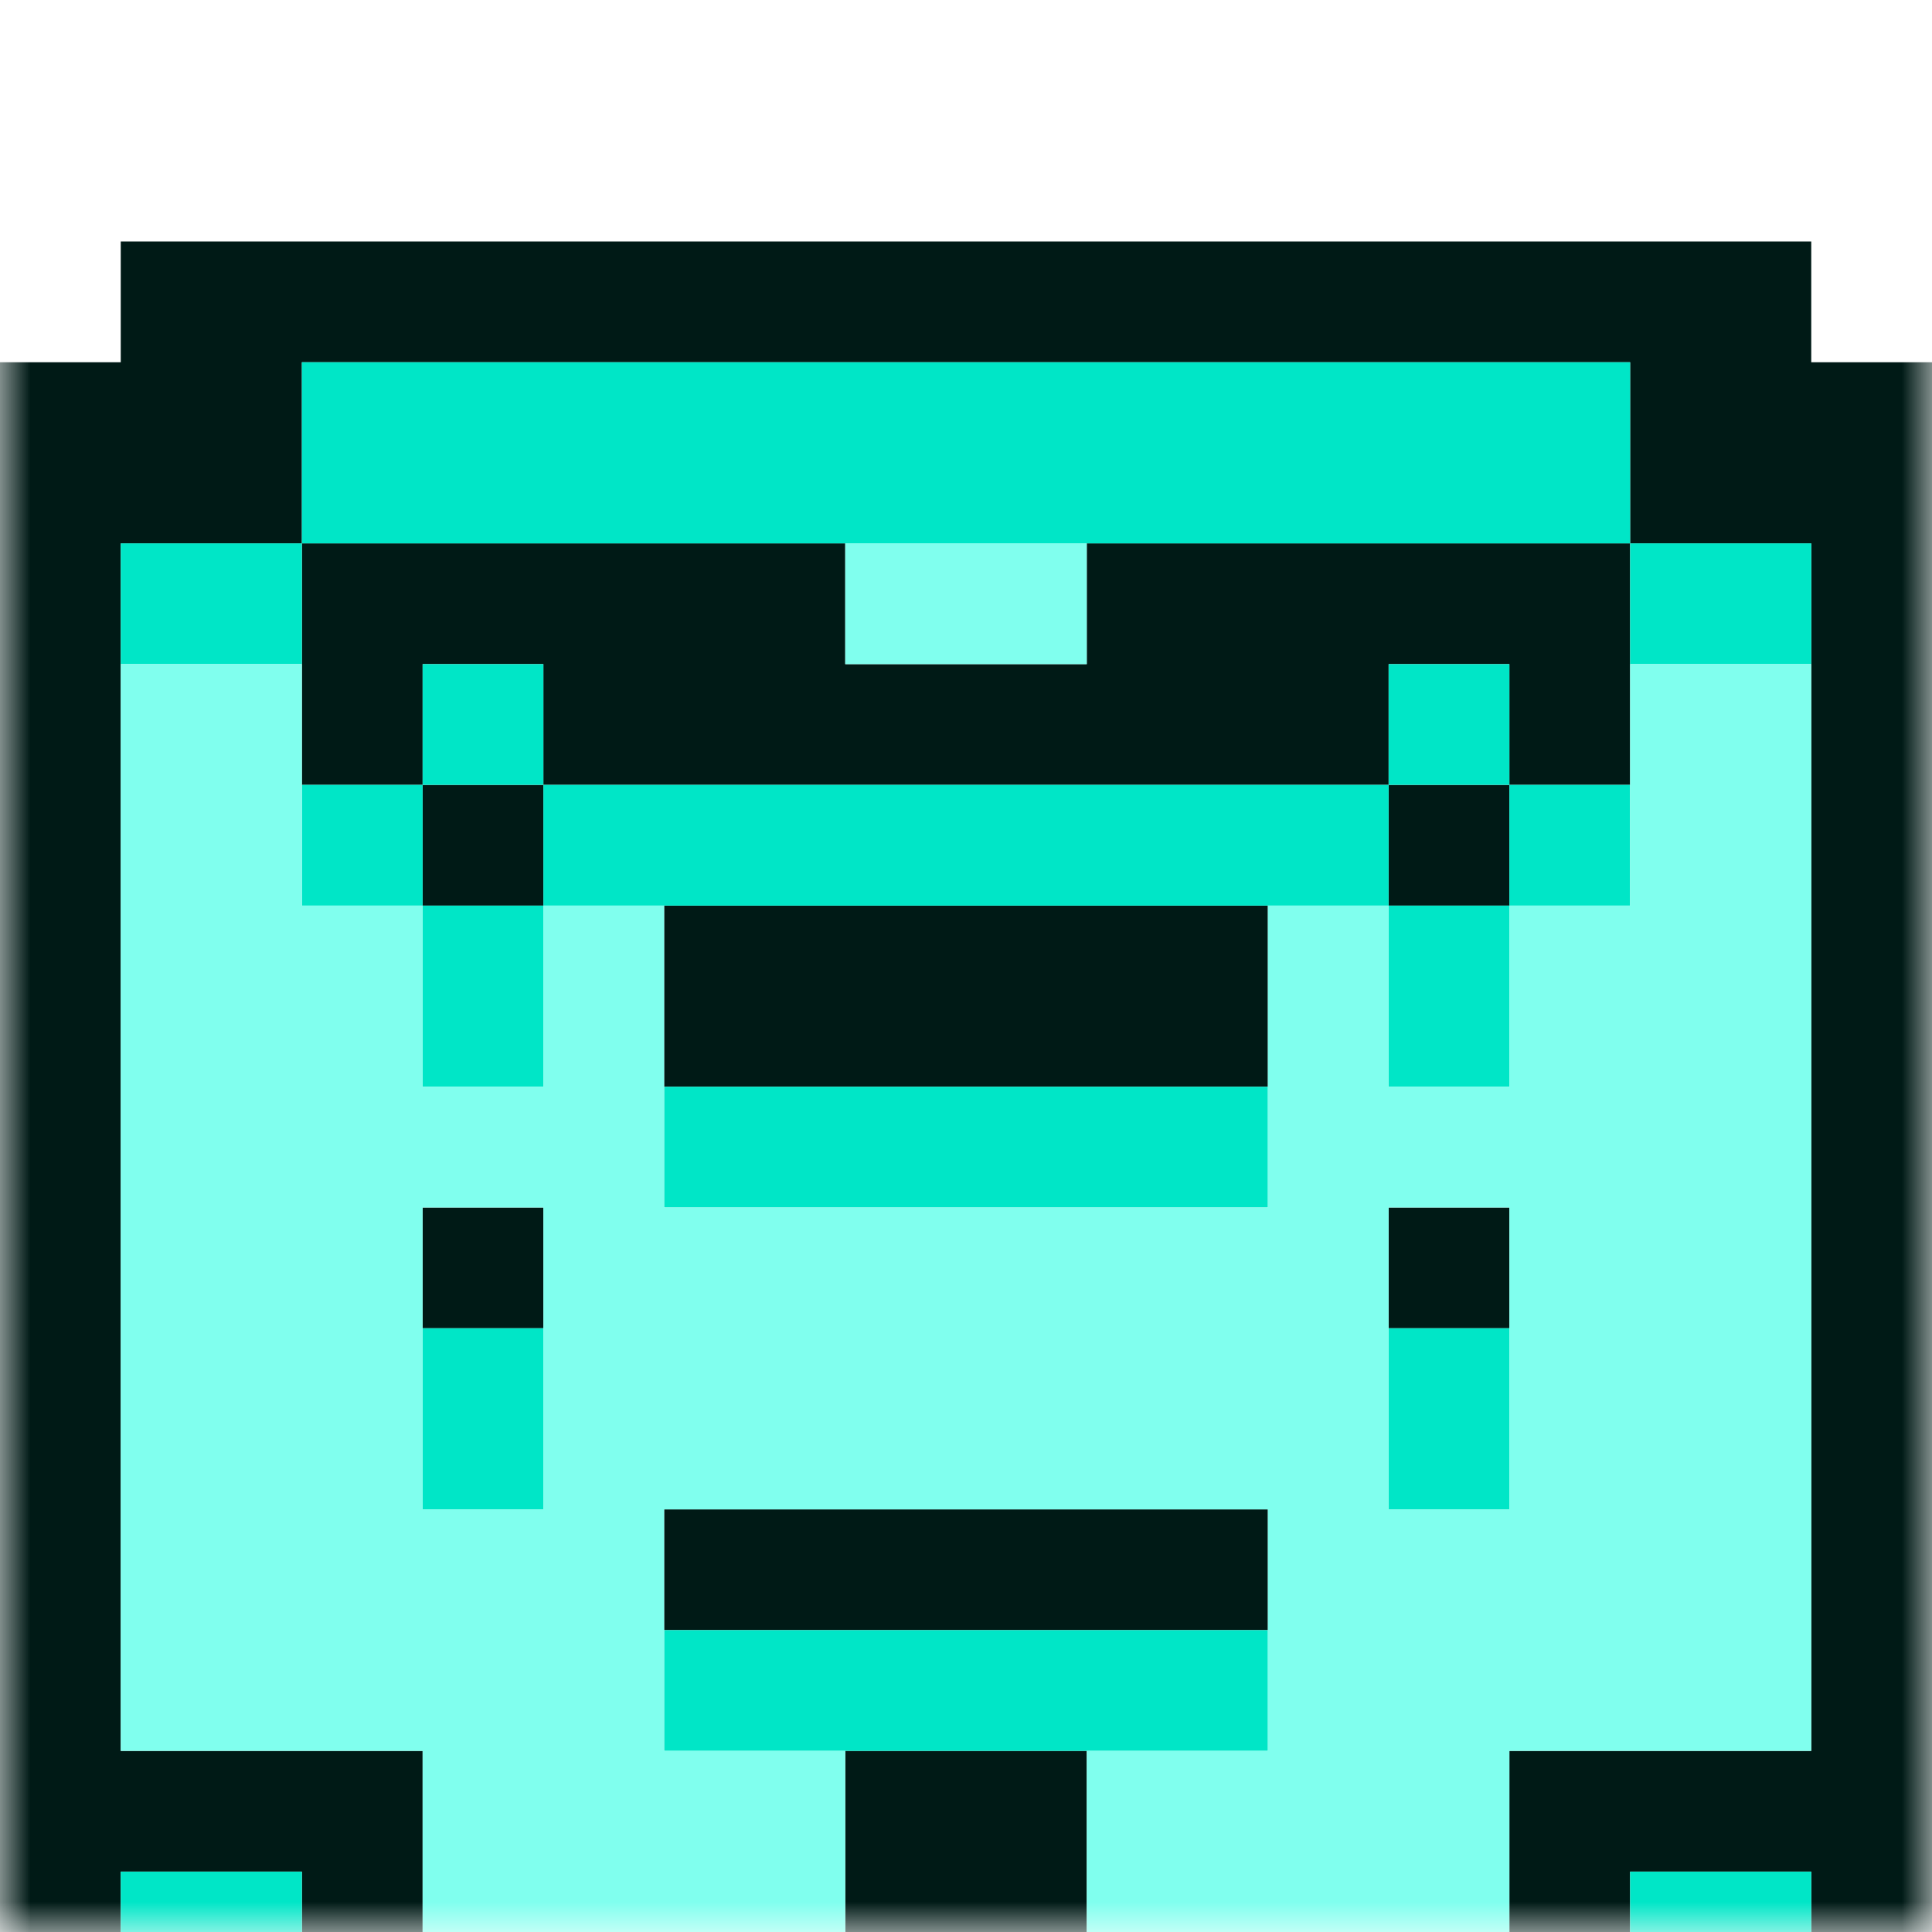<svg width="32" height="32" viewBox="0 0 32 32" fill="none" xmlns="http://www.w3.org/2000/svg">
<mask id="mask0_109_2740" style="mask-type:luminance" maskUnits="userSpaceOnUse" x="0" y="0" width="32" height="32">
<path d="M0 32H32V0H0V32Z" fill="white"/>
</mask>
<g mask="url(#mask0_109_2740)">
<g filter="url(#filter0_d_109_2740)">
<path d="M32 31.5H0M32 30.5H0M32 29.5H30M27 29.5H25M18 29.5H14M7 29.5H5M2 29.5H0M32 28.5H30M27 28.5H25M18 28.5H14M7 28.5H5M2 28.5H0M32 27.5H30M27 27.5H25M18 27.5H14M7 27.5H5M2 27.5H0M32 26.5H25M18 26.5H14M7 26.5H0M32 25.5H25M18 25.5H14M7 25.5H0M32 24.5H30M2 24.5H0M32 23.5H30M2 23.5H0M32 22.5H30M21 22.5H11M2 22.5H0M32 21.5H30M21 21.5H11M2 21.5H0M32 20.5H30M2 20.5H0M32 19.5H30M2 19.5H0M32 18.5H30M2 18.5H0M32 17.5H30M25 17.5H23M9 17.5H7M2 17.5H0M32 16.5H30M25 16.5H23M9 16.5H7M2 16.5H0M32 15.5H30M2 15.5H0M32 14.5H30M2 14.5H0M32 13.5H30M21 13.5H11M2 13.5H0M32 12.5H30M21 12.5H11M2 12.5H0M32 11.5H30M21 11.5H11M2 11.5H0M32 10.5H30M25 10.5H23M9 10.5H7M2 10.5H0M32 9.5H30M25 9.5H23M9 9.5H7M2 9.5H0M32 8.5H30M27 8.5H25M23 8.5H9M7 8.5H5M2 8.5H0M32 7.5H30M27 7.5H25M23 7.5H9M7 7.5H5M2 7.5H0M32 6.5H30M27 6.5H18M14 6.5H5M2 6.5H0M32 5.5H30M27 5.5H18M14 5.5H5M2 5.5H0M32 4.5H27M5 4.5H0M32 3.5H27M5 3.5H0M32 2.5H27M5 2.5H0M30 1.5H2M30 0.5H2" stroke="#001A16"/>
<path d="M30 29.5H27M5 29.5H2M30 28.5H27M5 28.5H2M30 27.5H27M5 27.5H2M21 24.5H11M21 23.5H11M25 20.5H23M9 20.5H7M25 19.5H23M9 19.5H7M25 18.5H23M9 18.5H7M21 15.5H11M21 14.5H11M25 13.5H23M9 13.5H7M25 12.5H23M9 12.5H7M25 11.5H23M9 11.5H7M27 10.5H25M23 10.5H9M7 10.5H5M27 9.5H25M23 9.5H9M7 9.5H5M25 8.5H23M9 8.5H7M25 7.5H23M9 7.5H7M30 6.5H27M5 6.5H2M30 5.5H27M5 5.5H2M27 4.5H5M27 3.5H5M27 2.5H5" stroke="#00E6C7"/>
<path d="M25 29.5H18M14 29.5H7M25 28.5H18M14 28.5H7M25 27.5H18M14 27.5H7M25 26.5H18M14 26.5H7M25 25.5H18M14 25.5H7M30 24.5H21M11 24.5H2M30 23.5H21M11 23.5H2M30 22.5H21M11 22.5H2M30 21.5H21M11 21.5H2M30 20.5H25M23 20.5H9M7 20.5H2M30 19.5H25M23 19.5H9M7 19.5H2M30 18.5H25M23 18.5H9M7 18.5H2M30 17.5H25M23 17.5H9M7 17.5H2M30 16.5H25M23 16.5H9M7 16.5H2M30 15.5H21M11 15.5H2M30 14.5H21M11 14.5H2M30 13.5H25M23 13.5H21M11 13.5H9M7 13.5H2M30 12.5H25M23 12.5H21M11 12.5H9M7 12.5H2M30 11.5H25M23 11.5H21M11 11.5H9M7 11.5H2M30 10.5H27M5 10.5H2M30 9.5H27M5 9.5H2M30 8.5H27M5 8.5H2M30 7.5H27M5 7.5H2M18 6.5H14M18 5.5H14" stroke="#80FFEE"/>
</g>
</g>
<defs>
<filter id="filter0_d_109_2740" x="-4" y="0" width="40" height="40" filterUnits="userSpaceOnUse" color-interpolation-filters="sRGB">
<feFlood flood-opacity="0" result="BackgroundImageFix"/>
<feColorMatrix in="SourceAlpha" type="matrix" values="0 0 0 0 0 0 0 0 0 0 0 0 0 0 0 0 0 0 127 0" result="hardAlpha"/>
<feOffset dy="4"/>
<feGaussianBlur stdDeviation="2"/>
<feComposite in2="hardAlpha" operator="out"/>
<feColorMatrix type="matrix" values="0 0 0 0 0 0 0 0 0 0 0 0 0 0 0 0 0 0 0.25 0"/>
<feBlend mode="normal" in2="BackgroundImageFix" result="effect1_dropShadow_109_2740"/>
<feBlend mode="normal" in="SourceGraphic" in2="effect1_dropShadow_109_2740" result="shape"/>
</filter>
</defs>
</svg>
